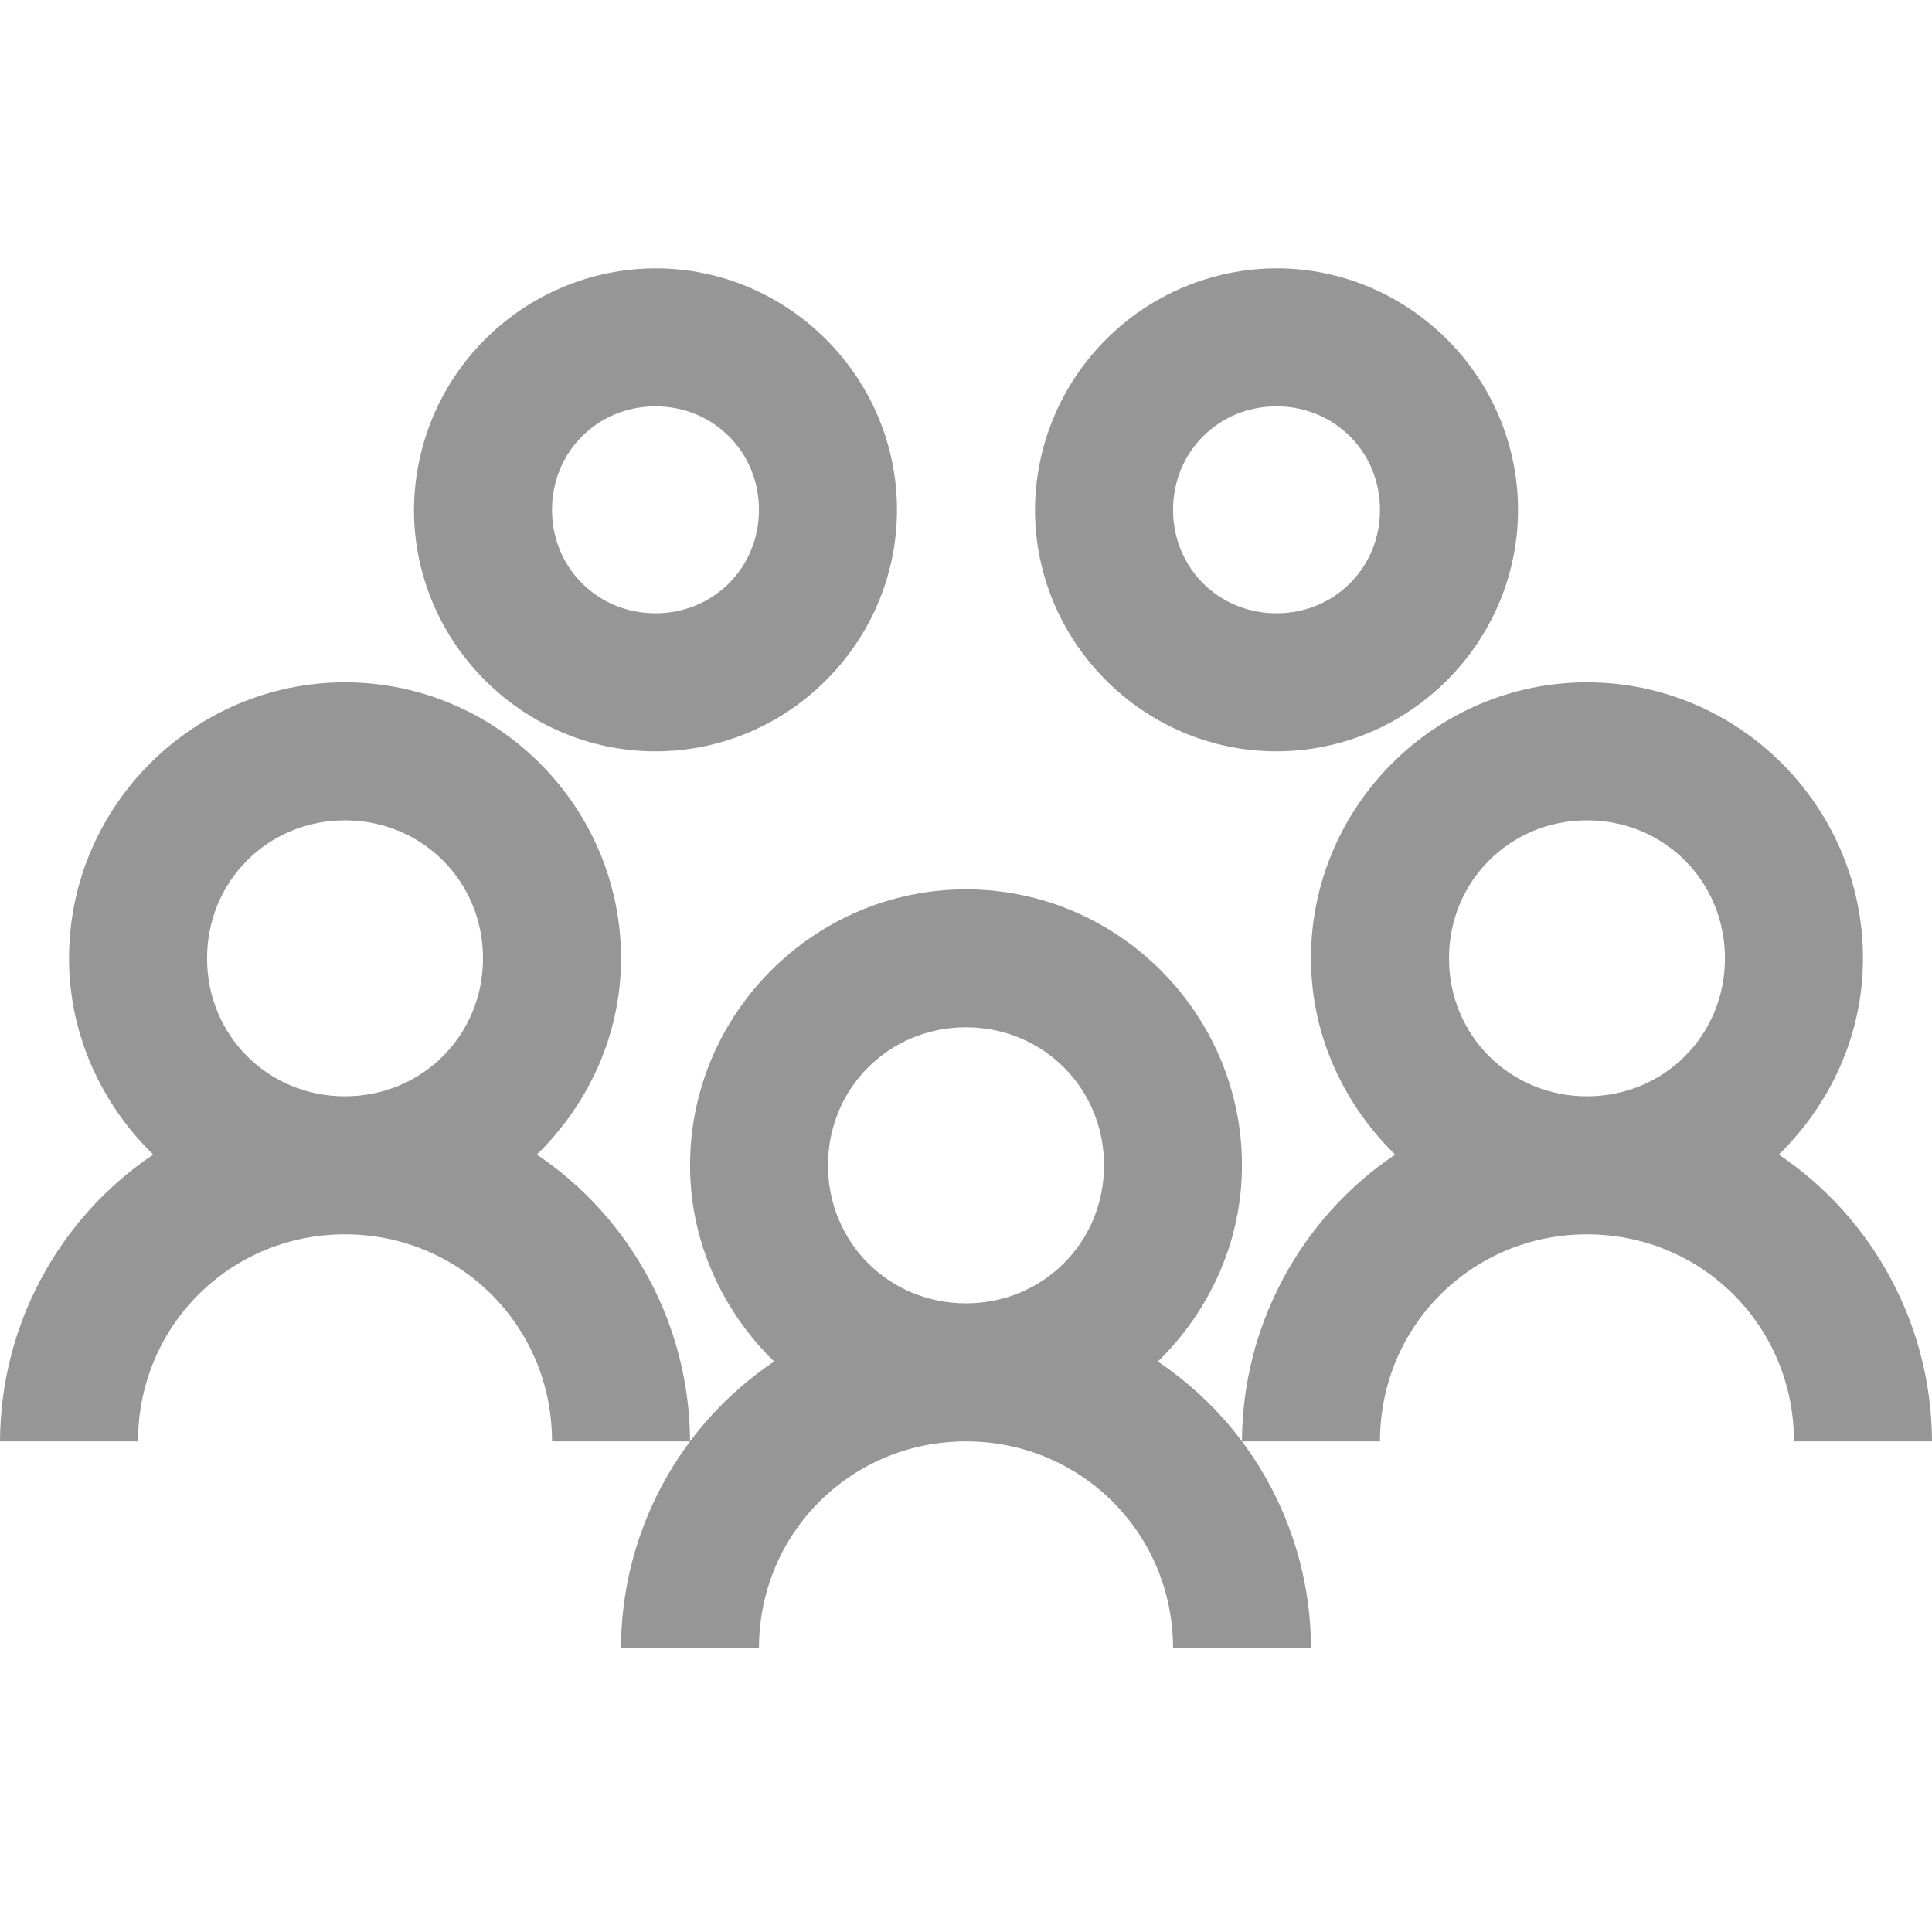 <svg width="22" height="22" viewBox="0 0 18 13" fill="none" xmlns="http://www.w3.org/2000/svg">
<path d="M6.107 0C5.511 0.002 4.94 0.24 4.519 0.662C4.097 1.083 3.86 1.654 3.857 2.25C3.857 3.486 4.872 4.5 6.107 4.5C7.343 4.5 8.357 3.486 8.357 2.25C8.357 1.014 7.343 0 6.107 0ZM11.893 0C11.297 0.002 10.726 0.24 10.305 0.662C9.883 1.083 9.645 1.654 9.643 2.25C9.643 3.486 10.657 4.5 11.893 4.5C13.128 4.5 14.143 3.486 14.143 2.25C14.143 1.014 13.128 0 11.893 0ZM6.107 1.286C6.647 1.286 7.071 1.71 7.071 2.25C7.071 2.79 6.647 3.214 6.107 3.214C5.567 3.214 5.143 2.79 5.143 2.25C5.143 1.71 5.567 1.286 6.107 1.286ZM11.893 1.286C12.433 1.286 12.857 1.71 12.857 2.25C12.857 2.79 12.433 3.214 11.893 3.214C11.353 3.214 10.929 2.79 10.929 2.25C10.929 1.71 11.353 1.286 11.893 1.286ZM3.214 3.857C1.8 3.857 0.643 5.014 0.643 6.429C0.643 7.144 0.95 7.79 1.427 8.257C0.989 8.552 0.63 8.95 0.382 9.416C0.133 9.881 0.002 10.401 0 10.929H1.286C1.286 9.856 2.142 9 3.214 9C4.287 9 5.143 9.856 5.143 10.929H6.429C6.427 10.401 6.296 9.881 6.047 9.416C5.798 8.95 5.44 8.552 5.002 8.257C5.479 7.79 5.786 7.145 5.786 6.429C5.786 5.014 4.629 3.857 3.214 3.857ZM6.429 10.929C6.027 11.466 5.786 12.142 5.786 12.857H7.071C7.071 11.785 7.928 10.929 9 10.929C10.072 10.929 10.929 11.785 10.929 12.857H12.214C12.213 12.162 11.988 11.486 11.571 10.929C11.353 10.637 11.089 10.389 10.788 10.185C11.265 9.718 11.571 9.073 11.571 8.357C11.571 6.943 10.414 5.786 9 5.786C7.586 5.786 6.429 6.943 6.429 8.357C6.429 9.073 6.735 9.718 7.212 10.185C6.911 10.388 6.646 10.639 6.429 10.929ZM11.571 10.929H12.857C12.857 9.856 13.713 9 14.786 9C15.858 9 16.714 9.856 16.714 10.929H18C17.998 10.401 17.867 9.881 17.618 9.416C17.37 8.95 17.011 8.552 16.573 8.257C17.05 7.79 17.357 7.145 17.357 6.429C17.357 5.014 16.2 3.857 14.786 3.857C13.371 3.857 12.214 5.014 12.214 6.429C12.214 7.144 12.521 7.79 12.998 8.257C12.56 8.552 12.202 8.95 11.953 9.416C11.704 9.881 11.573 10.401 11.571 10.929ZM3.214 5.143C3.932 5.143 4.5 5.71 4.5 6.429C4.5 7.147 3.932 7.714 3.214 7.714C2.496 7.714 1.929 7.147 1.929 6.429C1.929 5.71 2.496 5.143 3.214 5.143ZM14.786 5.143C15.504 5.143 16.071 5.71 16.071 6.429C16.071 7.147 15.504 7.714 14.786 7.714C14.068 7.714 13.5 7.147 13.5 6.429C13.5 5.71 14.068 5.143 14.786 5.143ZM9 7.071C9.718 7.071 10.286 7.639 10.286 8.357C10.286 9.075 9.718 9.643 9 9.643C8.282 9.643 7.714 9.075 7.714 8.357C7.714 7.639 8.282 7.071 9 7.071Z" fill="#969696"/>
</svg>
